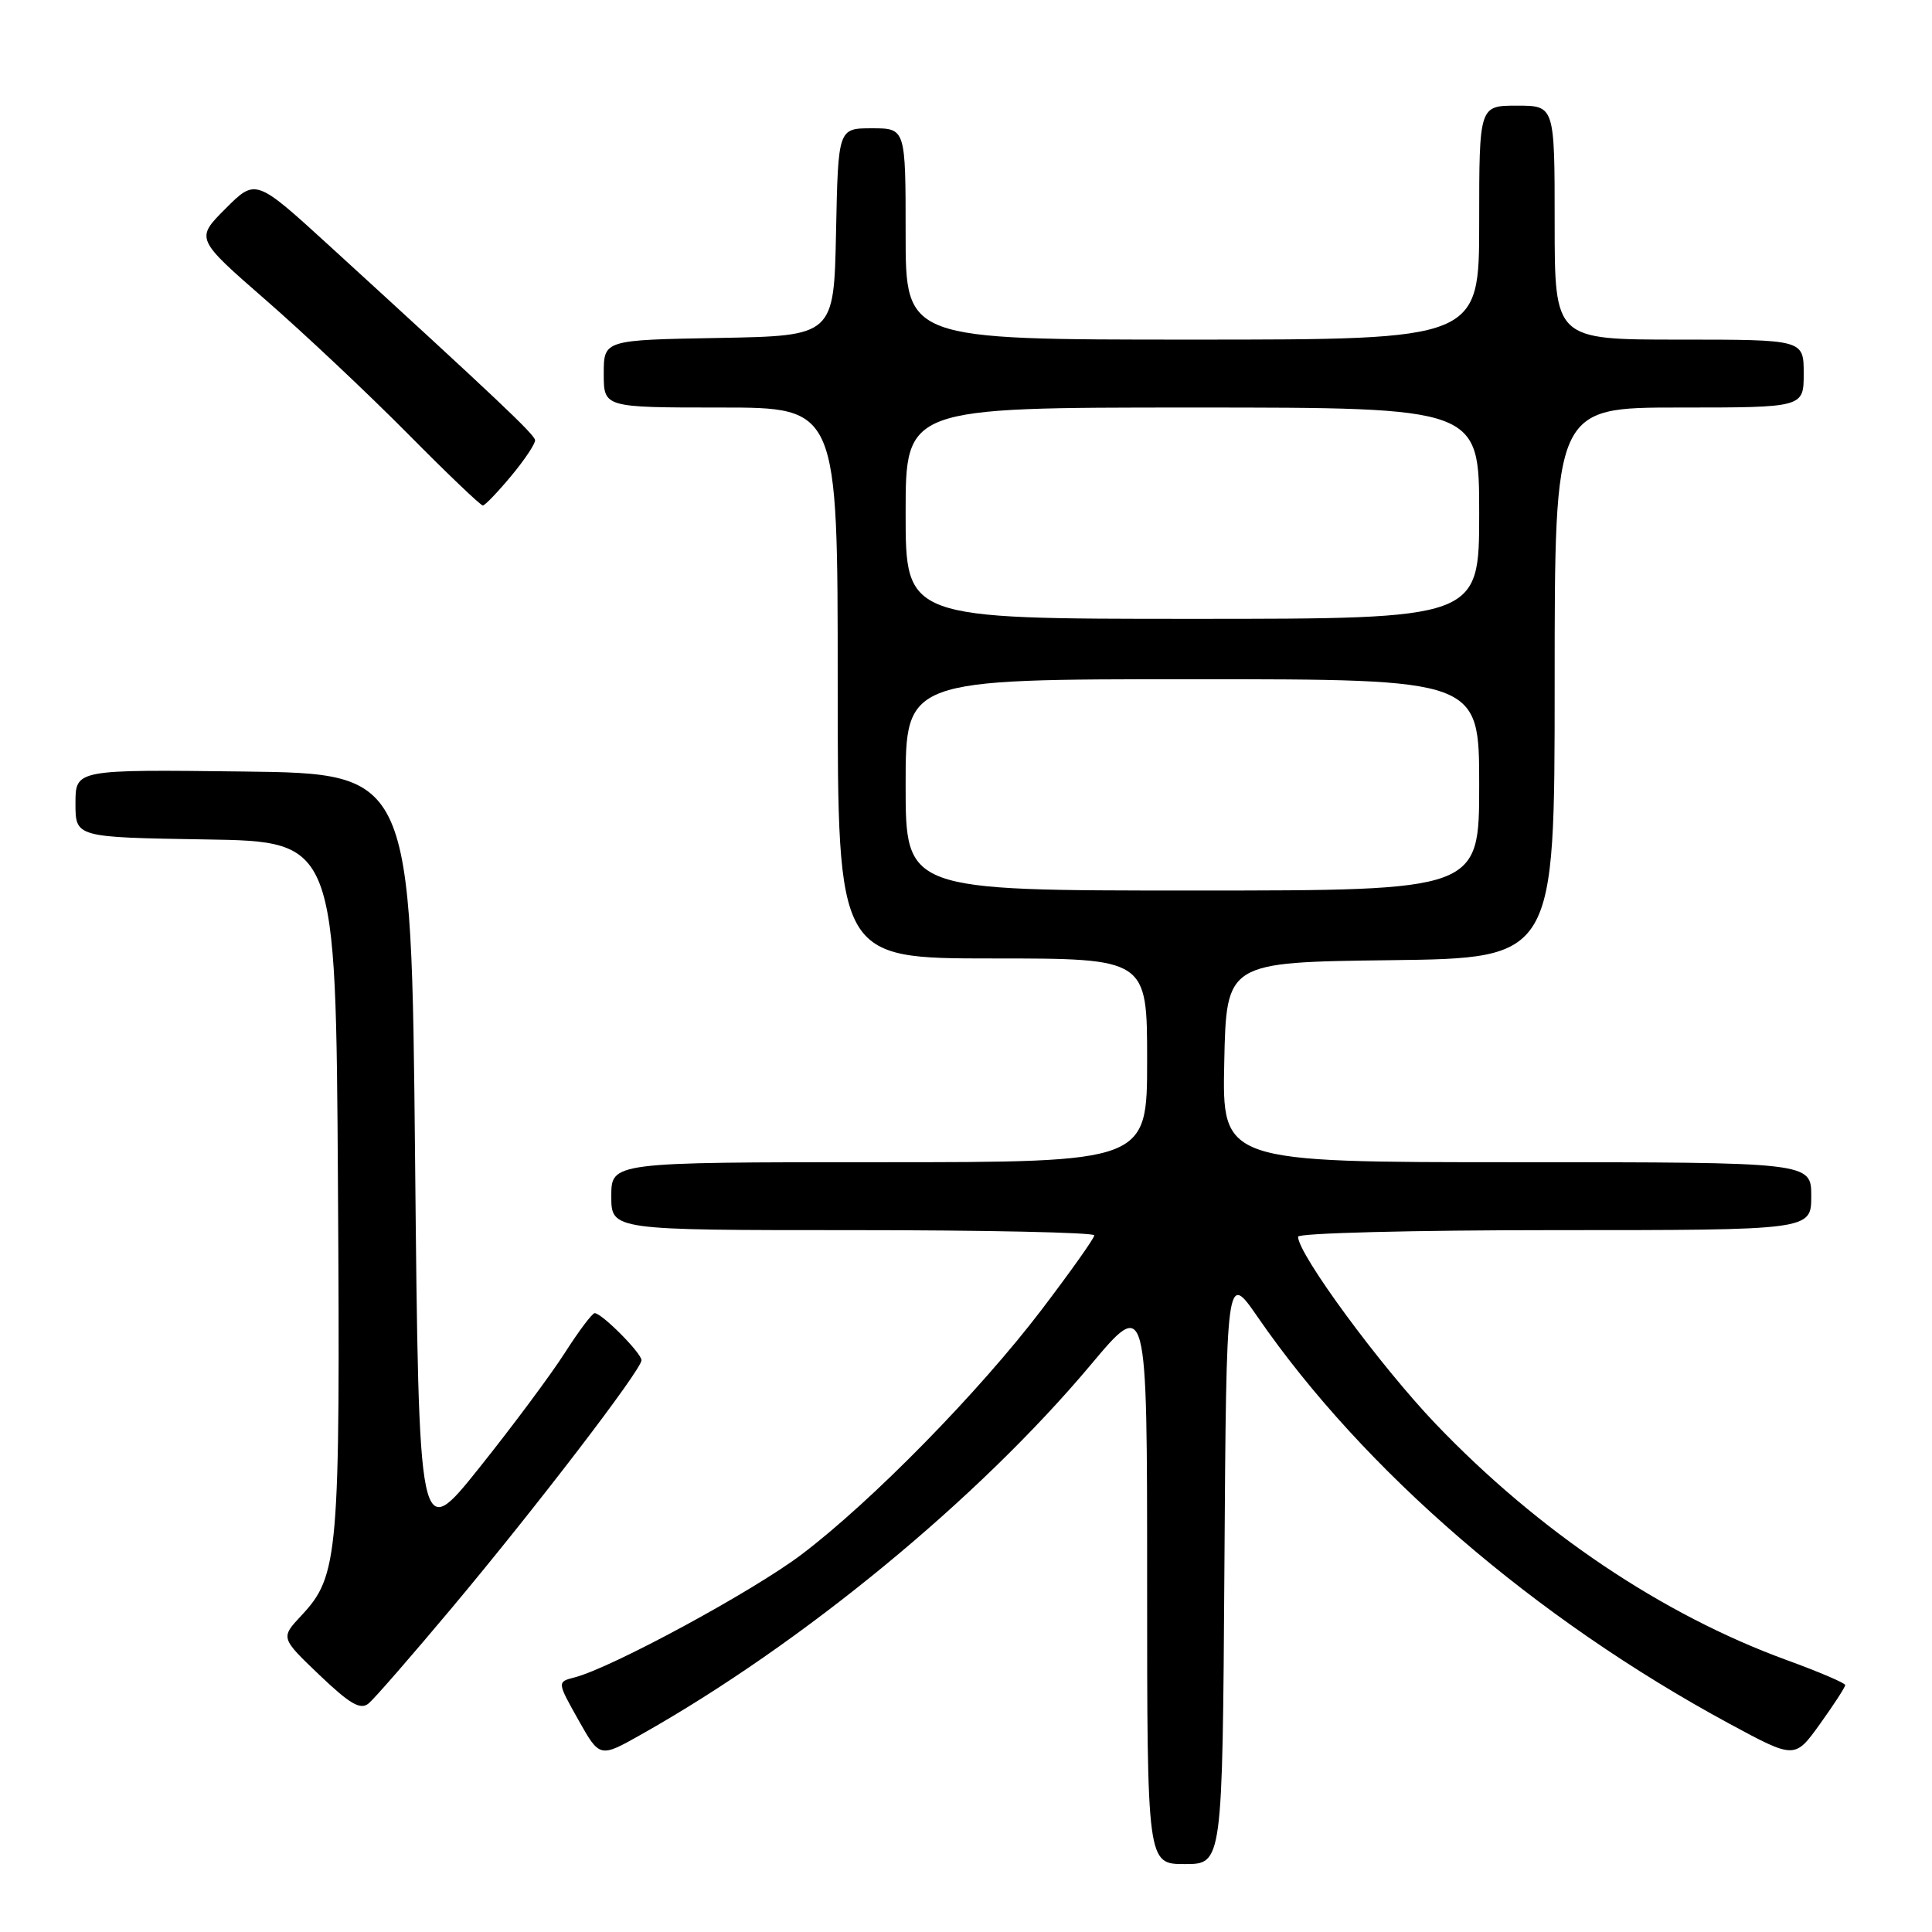 <?xml version="1.0" encoding="UTF-8" standalone="no"?>
<!DOCTYPE svg PUBLIC "-//W3C//DTD SVG 1.1//EN" "http://www.w3.org/Graphics/SVG/1.1/DTD/svg11.dtd" >
<svg xmlns="http://www.w3.org/2000/svg" xmlns:xlink="http://www.w3.org/1999/xlink" version="1.1" viewBox="0 0 256 256">
 <g >
 <path fill="currentColor"
d=" M 162.24 207.75 C 162.50 168.50 162.50 168.50 166.64 174.50 C 180.71 194.90 203.43 214.49 229.17 228.41 C 237.82 233.08 237.82 233.08 241.16 228.43 C 243.00 225.87 244.50 223.55 244.50 223.28 C 244.50 223.01 241.01 221.52 236.75 219.97 C 220.23 213.94 203.87 202.93 190.23 188.67 C 182.86 180.95 172.00 166.18 172.00 163.87 C 172.00 163.39 187.30 163.00 206.00 163.00 C 240.00 163.00 240.00 163.00 240.00 158.50 C 240.00 154.00 240.00 154.00 200.97 154.00 C 161.94 154.00 161.94 154.00 162.22 140.75 C 162.50 127.50 162.50 127.50 184.25 127.23 C 206.00 126.96 206.00 126.96 206.00 90.48 C 206.00 54.00 206.00 54.00 222.50 54.00 C 239.00 54.00 239.00 54.00 239.00 49.50 C 239.00 45.00 239.00 45.00 222.50 45.00 C 206.00 45.00 206.00 45.00 206.00 29.50 C 206.00 14.00 206.00 14.00 201.00 14.00 C 196.00 14.00 196.00 14.00 196.00 29.50 C 196.00 45.00 196.00 45.00 158.00 45.00 C 120.00 45.00 120.00 45.00 120.00 31.00 C 120.00 17.00 120.00 17.00 115.53 17.00 C 111.06 17.00 111.06 17.00 110.78 30.75 C 110.50 44.50 110.50 44.50 95.25 44.78 C 80.00 45.05 80.00 45.05 80.00 49.53 C 80.00 54.00 80.00 54.00 95.50 54.00 C 111.00 54.00 111.00 54.00 111.00 90.50 C 111.00 127.00 111.00 127.00 131.50 127.00 C 152.00 127.00 152.00 127.00 152.00 140.50 C 152.00 154.00 152.00 154.00 116.50 154.00 C 81.00 154.00 81.00 154.00 81.00 158.50 C 81.00 163.00 81.00 163.00 113.00 163.00 C 130.60 163.00 145.00 163.31 145.00 163.69 C 145.00 164.07 141.86 168.49 138.03 173.53 C 129.71 184.46 115.51 198.94 106.22 205.97 C 99.78 210.85 81.06 220.99 76.15 222.26 C 73.81 222.86 73.81 222.86 76.64 227.90 C 79.47 232.93 79.47 232.93 84.98 229.82 C 106.32 217.79 129.56 198.67 144.50 180.88 C 152.00 171.93 152.00 171.93 152.00 209.47 C 152.00 247.00 152.00 247.00 156.99 247.00 C 161.98 247.00 161.98 247.00 162.24 207.75 Z  M 59.89 213.03 C 71.06 199.70 85.00 181.49 85.00 180.24 C 85.00 179.29 79.74 174.00 78.80 174.00 C 78.47 174.00 76.70 176.36 74.85 179.25 C 73.01 182.13 67.90 189.00 63.50 194.50 C 55.50 204.50 55.50 204.50 55.00 153.50 C 54.50 102.50 54.50 102.50 32.25 102.23 C 10.00 101.96 10.00 101.96 10.00 106.46 C 10.00 110.95 10.00 110.95 27.25 111.23 C 44.50 111.50 44.50 111.50 44.78 157.00 C 45.09 206.18 44.87 208.79 39.94 214.06 C 37.17 217.02 37.17 217.02 42.32 221.94 C 46.39 225.82 47.76 226.61 48.85 225.71 C 49.61 225.08 54.57 219.38 59.89 213.03 Z  M 67.75 63.05 C 69.54 60.90 70.95 58.77 70.90 58.32 C 70.80 57.54 65.81 52.82 43.65 32.57 C 33.88 23.65 33.88 23.65 29.89 27.64 C 25.90 31.63 25.90 31.63 35.20 39.74 C 40.32 44.20 48.77 52.16 53.98 57.42 C 59.19 62.69 63.69 66.99 63.98 66.98 C 64.27 66.97 65.96 65.20 67.75 63.05 Z  M 120.00 104.00 C 120.00 90.00 120.00 90.00 158.00 90.00 C 196.00 90.00 196.00 90.00 196.00 104.00 C 196.00 118.00 196.00 118.00 158.00 118.00 C 120.00 118.00 120.00 118.00 120.00 104.00 Z  M 120.00 68.00 C 120.00 54.00 120.00 54.00 158.00 54.00 C 196.00 54.00 196.00 54.00 196.00 68.00 C 196.00 82.00 196.00 82.00 158.00 82.00 C 120.00 82.00 120.00 82.00 120.00 68.00 Z "/>
</g>
</svg>